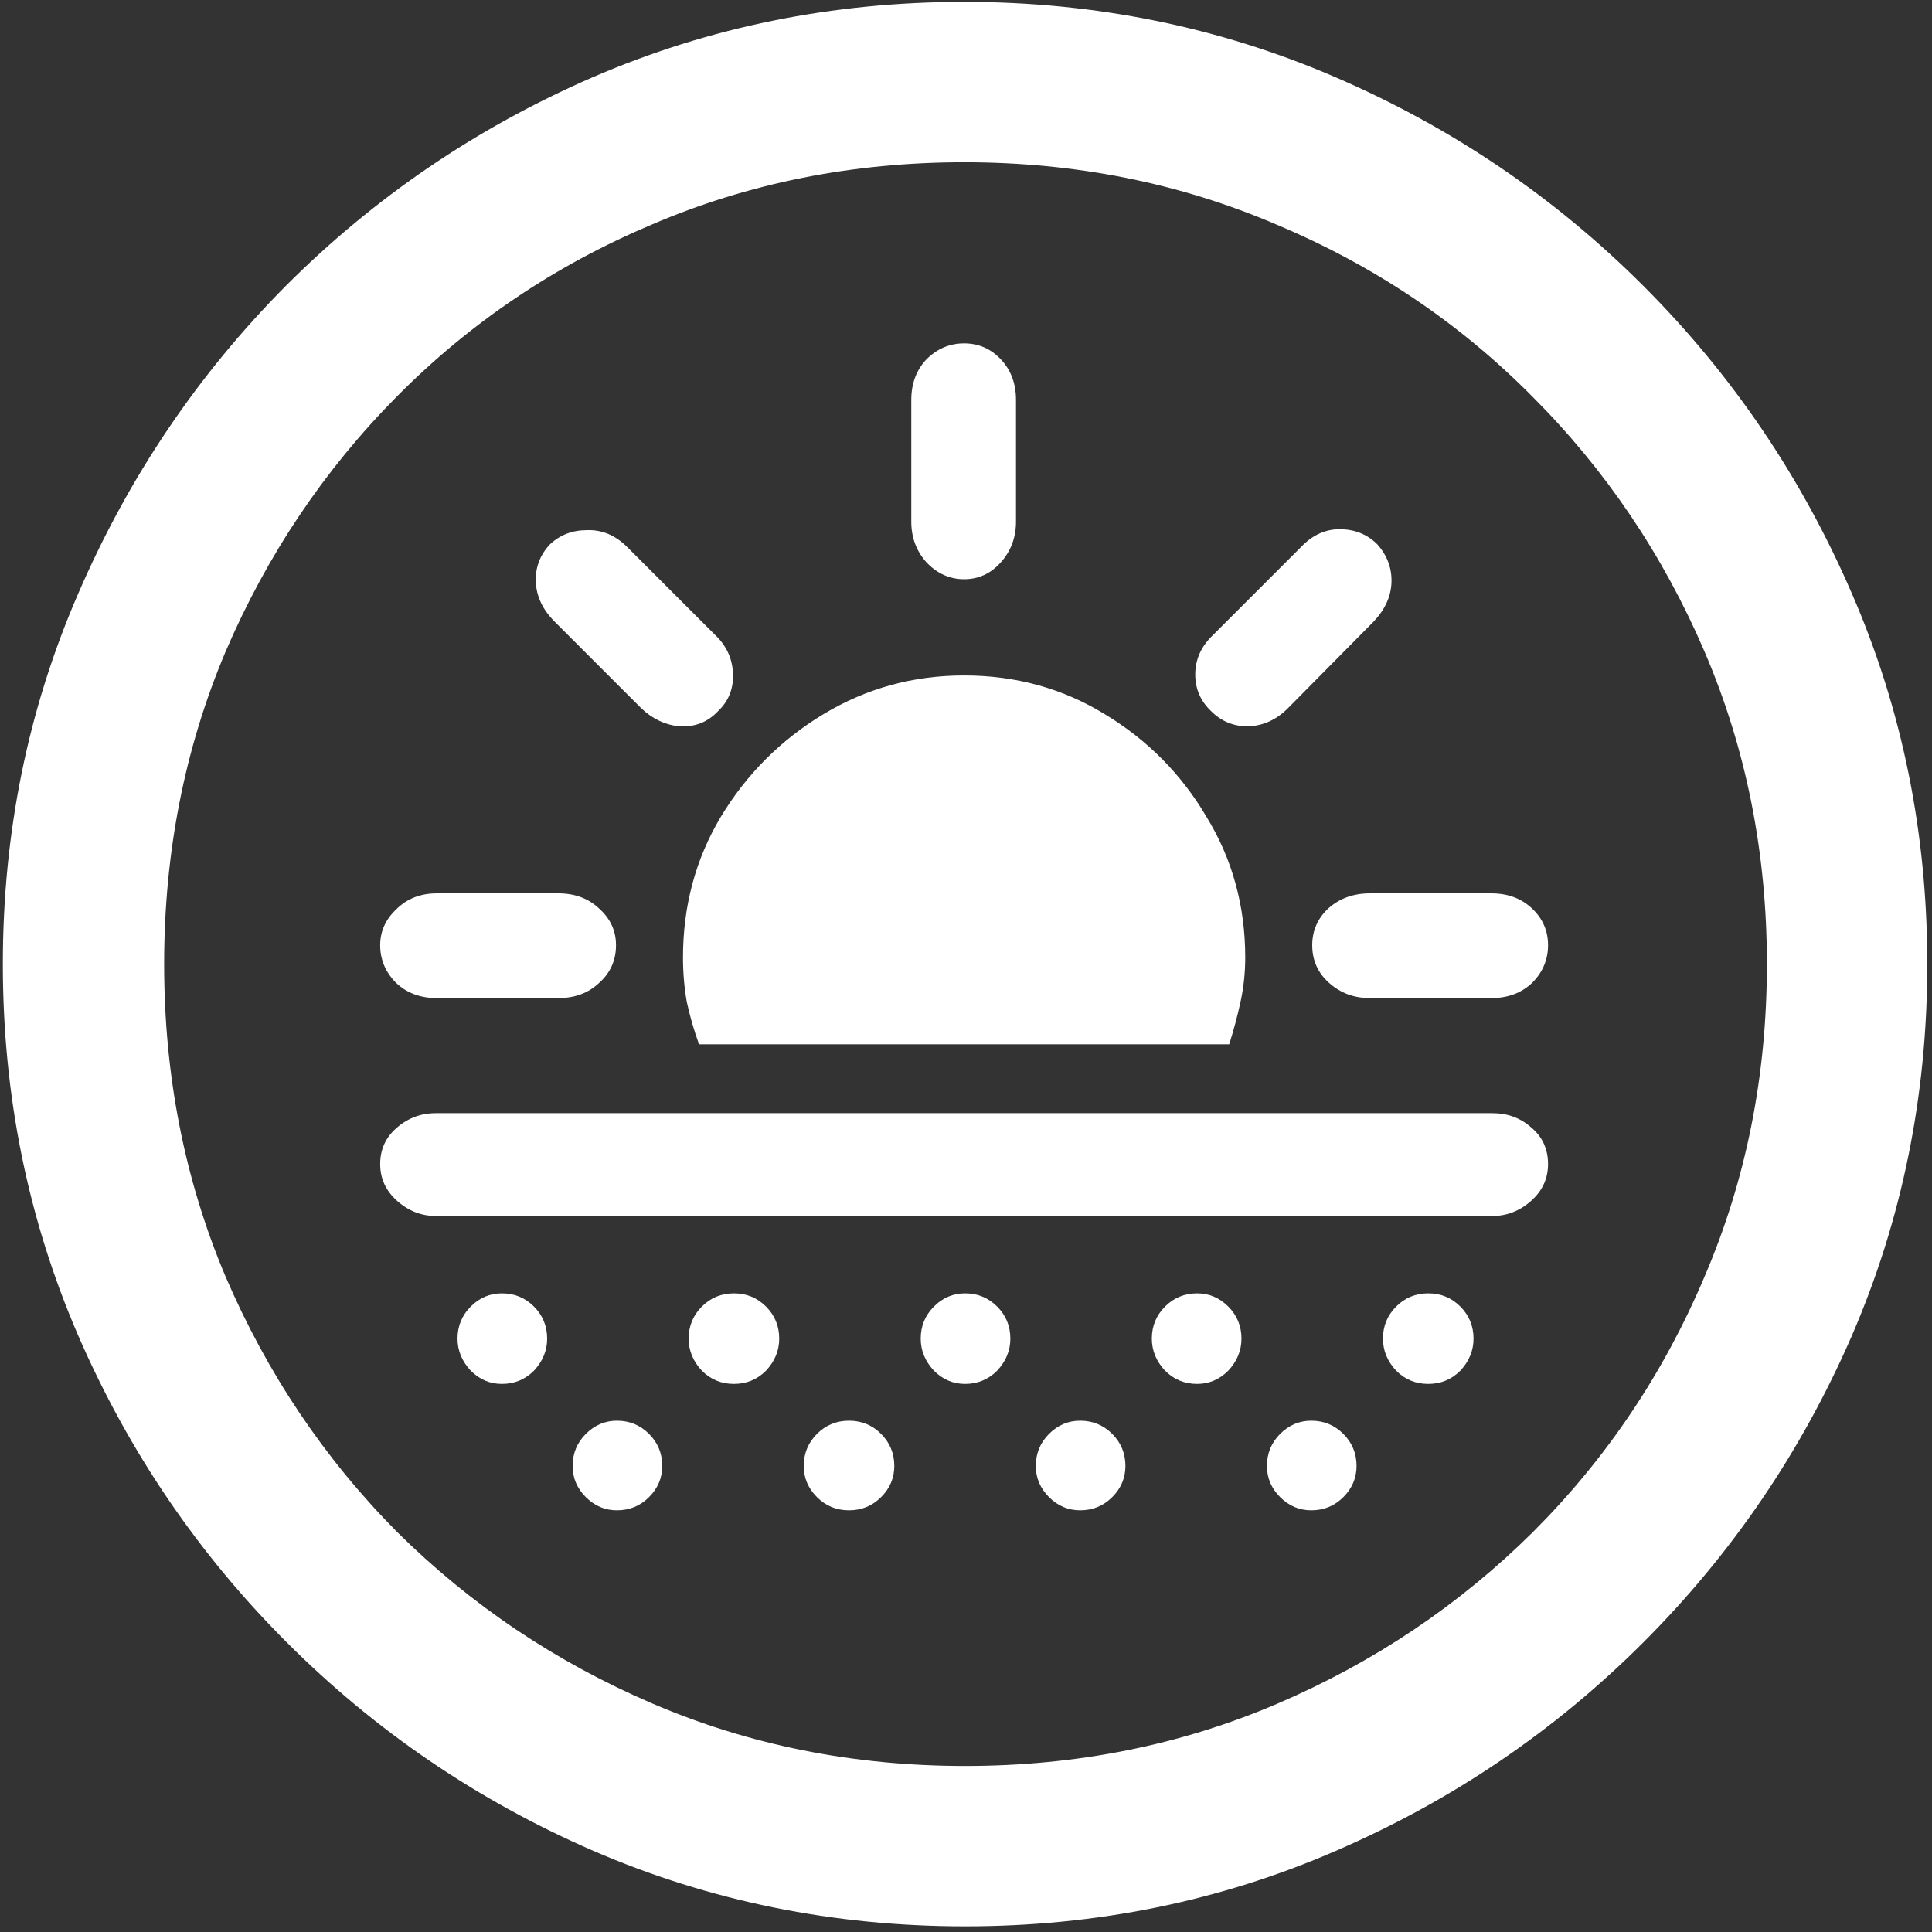 <svg width="128" height="128" viewBox="0 0 128 128" fill="none" xmlns="http://www.w3.org/2000/svg">
<rect x="0" y="0" width="128" height="128" fill="#333333" stroke="none"/>
<path d="M63.938 127.625C72.646 127.625 80.833 125.958 88.5 122.625C96.208 119.292 103 114.688 108.875 108.812C114.75 102.938 119.354 96.167 122.688 88.5C126.021 80.792 127.688 72.583 127.688 63.875C127.688 55.167 126.021 46.979 122.688 39.312C119.354 31.604 114.75 24.812 108.875 18.938C103 13.062 96.208 8.458 88.5 5.125C80.792 1.792 72.583 0.125 63.875 0.125C55.167 0.125 46.958 1.792 39.25 5.125C31.583 8.458 24.812 13.062 18.938 18.938C13.104 24.812 8.521 31.604 5.188 39.312C1.854 46.979 0.188 55.167 0.188 63.875C0.188 72.583 1.854 80.792 5.188 88.5C8.521 96.167 13.125 102.938 19 108.812C24.875 114.688 31.646 119.292 39.312 122.625C47.021 125.958 55.229 127.625 63.938 127.625ZM63.938 117C56.562 117 49.667 115.625 43.25 112.875C36.833 110.125 31.188 106.333 26.312 101.5C21.479 96.625 17.688 90.979 14.938 84.562C12.229 78.146 10.875 71.25 10.875 63.875C10.875 56.5 12.229 49.604 14.938 43.188C17.688 36.771 21.479 31.125 26.312 26.25C31.146 21.375 36.771 17.583 43.188 14.875C49.604 12.125 56.5 10.75 63.875 10.75C71.25 10.75 78.146 12.125 84.562 14.875C91.021 17.583 96.667 21.375 101.5 26.25C106.375 31.125 110.188 36.771 112.938 43.188C115.688 49.604 117.062 56.5 117.062 63.875C117.062 71.25 115.688 78.146 112.938 84.562C110.229 90.979 106.438 96.625 101.562 101.5C96.688 106.333 91.042 110.125 84.625 112.875C78.208 115.625 71.312 117 63.938 117ZM40.812 62.625C40.812 61.667 40.438 60.854 39.688 60.188C38.979 59.521 38.083 59.188 37 59.188H28.938C27.854 59.188 26.958 59.542 26.25 60.25C25.542 60.917 25.188 61.708 25.188 62.625C25.188 63.583 25.542 64.417 26.25 65.125C26.958 65.792 27.854 66.125 28.938 66.125H37C38.083 66.125 38.979 65.792 39.688 65.125C40.438 64.458 40.812 63.625 40.812 62.625ZM47.562 47.125C48.271 46.458 48.604 45.625 48.562 44.625C48.521 43.625 48.125 42.771 47.375 42.062L41.562 36.25C40.771 35.458 39.875 35.083 38.875 35.125C37.917 35.125 37.104 35.438 36.438 36.062C35.771 36.771 35.458 37.604 35.5 38.562C35.542 39.521 35.958 40.396 36.75 41.188L42.5 46.938C43.25 47.646 44.104 48.042 45.062 48.125C46.062 48.167 46.896 47.833 47.562 47.125ZM63.875 38.375C64.833 38.375 65.646 38 66.312 37.25C66.979 36.5 67.312 35.604 67.312 34.562V26.5C67.312 25.417 66.979 24.521 66.312 23.812C65.646 23.104 64.833 22.75 63.875 22.75C62.917 22.75 62.083 23.104 61.375 23.812C60.708 24.521 60.375 25.417 60.375 26.5V34.562C60.375 35.604 60.708 36.5 61.375 37.25C62.083 38 62.917 38.375 63.875 38.375ZM80.25 47.125C80.917 47.792 81.729 48.125 82.688 48.125C83.688 48.083 84.562 47.688 85.312 46.938L91 41.188C91.75 40.396 92.146 39.542 92.188 38.625C92.229 37.667 91.917 36.812 91.25 36.062C90.583 35.396 89.75 35.062 88.75 35.062C87.792 35.062 86.938 35.458 86.188 36.25L80.375 42.062C79.583 42.812 79.188 43.688 79.188 44.688C79.188 45.646 79.542 46.458 80.25 47.125ZM86.938 62.625C86.938 63.625 87.312 64.458 88.062 65.125C88.812 65.792 89.708 66.125 90.75 66.125H98.812C99.896 66.125 100.792 65.792 101.5 65.125C102.208 64.417 102.562 63.583 102.562 62.625C102.562 61.667 102.208 60.854 101.5 60.188C100.792 59.521 99.896 59.188 98.812 59.188H90.75C89.667 59.188 88.75 59.521 88 60.188C87.292 60.854 86.938 61.667 86.938 62.625ZM46.312 69.188H81.438C81.729 68.271 81.979 67.333 82.188 66.375C82.396 65.417 82.5 64.438 82.5 63.438C82.5 60.021 81.646 56.917 79.938 54.125C78.271 51.292 76.021 49.021 73.188 47.312C70.396 45.604 67.292 44.75 63.875 44.75C60.5 44.75 57.396 45.604 54.562 47.312C51.729 49.021 49.458 51.292 47.75 54.125C46.083 56.917 45.25 60.021 45.25 63.438C45.25 64.438 45.333 65.417 45.5 66.375C45.708 67.333 45.979 68.271 46.312 69.188ZM28.875 80.562H98.875C99.833 80.562 100.688 80.229 101.438 79.562C102.188 78.896 102.562 78.083 102.562 77.125C102.562 76.125 102.188 75.312 101.438 74.688C100.729 74.062 99.875 73.75 98.875 73.75H28.875C27.875 73.75 27 74.083 26.25 74.75C25.542 75.375 25.188 76.167 25.188 77.125C25.188 78.083 25.562 78.896 26.312 79.562C27.062 80.229 27.917 80.562 28.875 80.562ZM33.25 91.688C34.083 91.688 34.792 91.396 35.375 90.812C35.958 90.188 36.25 89.479 36.25 88.688C36.25 87.854 35.958 87.146 35.375 86.562C34.792 85.979 34.083 85.688 33.25 85.688C32.458 85.688 31.771 85.979 31.188 86.562C30.604 87.146 30.312 87.854 30.312 88.688C30.312 89.479 30.604 90.188 31.188 90.812C31.771 91.396 32.458 91.688 33.25 91.688ZM48.625 91.688C49.458 91.688 50.167 91.396 50.75 90.812C51.333 90.188 51.625 89.479 51.625 88.688C51.625 87.854 51.333 87.146 50.75 86.562C50.167 85.979 49.458 85.688 48.625 85.688C47.792 85.688 47.083 85.979 46.5 86.562C45.917 87.146 45.625 87.854 45.625 88.688C45.625 89.479 45.917 90.188 46.5 90.812C47.083 91.396 47.792 91.688 48.625 91.688ZM63.938 91.688C64.771 91.688 65.479 91.396 66.062 90.812C66.646 90.188 66.938 89.479 66.938 88.688C66.938 87.854 66.646 87.146 66.062 86.562C65.479 85.979 64.771 85.688 63.938 85.688C63.146 85.688 62.458 85.979 61.875 86.562C61.292 87.146 61 87.854 61 88.688C61 89.479 61.292 90.188 61.875 90.812C62.458 91.396 63.146 91.688 63.938 91.688ZM79.312 91.688C80.104 91.688 80.792 91.396 81.375 90.812C81.958 90.188 82.25 89.479 82.25 88.688C82.25 87.854 81.958 87.146 81.375 86.562C80.792 85.979 80.104 85.688 79.312 85.688C78.479 85.688 77.771 85.979 77.188 86.562C76.604 87.146 76.312 87.854 76.312 88.688C76.312 89.479 76.604 90.188 77.188 90.812C77.771 91.396 78.479 91.688 79.312 91.688ZM94.625 91.688C95.458 91.688 96.167 91.396 96.75 90.812C97.333 90.188 97.625 89.479 97.625 88.688C97.625 87.854 97.333 87.146 96.75 86.562C96.167 85.979 95.458 85.688 94.625 85.688C93.792 85.688 93.083 85.979 92.5 86.562C91.917 87.146 91.625 87.854 91.625 88.688C91.625 89.479 91.917 90.188 92.5 90.812C93.083 91.396 93.792 91.688 94.625 91.688ZM40.875 100.062C41.708 100.062 42.417 99.771 43 99.188C43.583 98.604 43.875 97.917 43.875 97.125C43.875 96.292 43.583 95.583 43 95C42.417 94.417 41.708 94.125 40.875 94.125C40.083 94.125 39.396 94.417 38.812 95C38.229 95.583 37.938 96.292 37.938 97.125C37.938 97.917 38.229 98.604 38.812 99.188C39.396 99.771 40.083 100.062 40.875 100.062ZM56.25 100.062C57.083 100.062 57.792 99.771 58.375 99.188C58.958 98.604 59.25 97.917 59.25 97.125C59.25 96.292 58.958 95.583 58.375 95C57.792 94.417 57.083 94.125 56.25 94.125C55.417 94.125 54.708 94.417 54.125 95C53.542 95.583 53.25 96.292 53.25 97.125C53.25 97.917 53.542 98.604 54.125 99.188C54.708 99.771 55.417 100.062 56.25 100.062ZM71.562 100.062C72.396 100.062 73.104 99.771 73.688 99.188C74.271 98.604 74.562 97.917 74.562 97.125C74.562 96.292 74.271 95.583 73.688 95C73.104 94.417 72.396 94.125 71.562 94.125C70.771 94.125 70.083 94.417 69.5 95C68.917 95.583 68.625 96.292 68.625 97.125C68.625 97.917 68.917 98.604 69.5 99.188C70.083 99.771 70.771 100.062 71.562 100.062ZM86.875 100.062C87.708 100.062 88.417 99.771 89 99.188C89.583 98.604 89.875 97.917 89.875 97.125C89.875 96.292 89.583 95.583 89 95C88.417 94.417 87.708 94.125 86.875 94.125C86.083 94.125 85.396 94.417 84.812 95C84.229 95.583 83.938 96.292 83.938 97.125C83.938 97.917 84.229 98.604 84.812 99.188C85.396 99.771 86.083 100.062 86.875 100.062Z" fill="white"/>
</svg>
